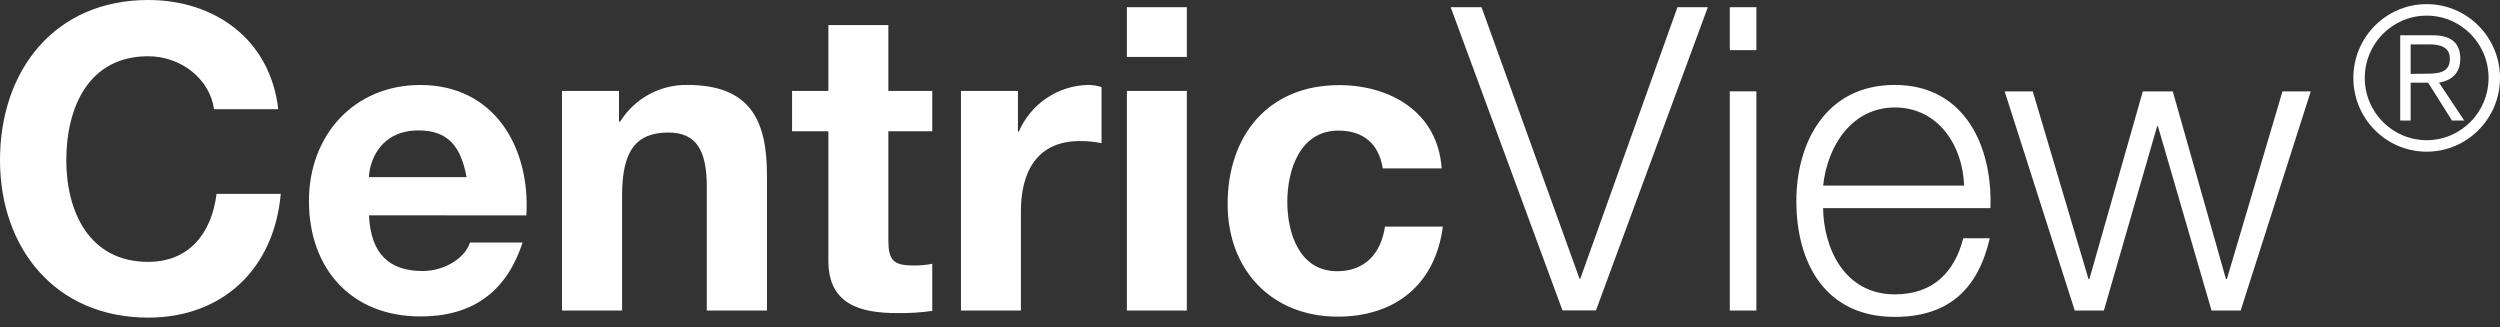 <?xml version="1.0" encoding="UTF-8"?>
<svg width="191px" height="25px" viewBox="0 0 191 25" version="1.1" xmlns="http://www.w3.org/2000/svg" xmlns:xlink="http://www.w3.org/1999/xlink">
    <rect x="0" y="0" width="191" height="25" fill="#333333" stroke="none"/>
    <!-- Generator: Sketch 52.3 (67297) - http://www.bohemiancoding.com/sketch -->
    <title>logo_cv bloanco</title>
    <desc>Created with Sketch.</desc>
    <g id="CentricView-3.0---App-Mobile" stroke="none" stroke-width="1" fill="none" fill-rule="evenodd">
        <g id="1.-LOGIN-MOBIL" transform="translate(-109, -295)" fill="#FFFFFF">
            <g id="logo_cv-bloanco" transform="translate(109, 295)">
                <path d="M16.353,8.342 C16.031,6.037 13.839,4.298 11.321,4.298 C6.775,4.298 5.065,8.191 5.065,12.25 C5.065,16.11 6.775,20.007 11.321,20.007 C14.42,20.007 16.159,17.864 16.546,14.812 L21.45,14.812 C20.935,20.588 16.967,24.265 11.328,24.265 C4.195,24.265 -1.0658141e-14,18.919 -1.0658141e-14,12.235 C-1.0658141e-14,5.353 4.195,0 11.328,0 C16.386,0 20.643,2.985 21.257,8.342 L16.353,8.342 Z M28.192,16.452 C28.32,19.393 29.742,20.706 32.289,20.706 C34.116,20.706 35.611,19.57 35.903,18.529 L39.923,18.529 C38.633,22.489 35.903,24.176 32.117,24.176 C26.859,24.176 23.603,20.544 23.603,15.353 C23.603,10.324 27.052,6.493 32.117,6.493 C37.796,6.493 40.522,11.298 40.215,16.456 L28.192,16.452 Z M35.643,13.533 C35.223,11.195 34.226,9.963 31.989,9.963 C29.084,9.963 28.247,12.235 28.182,13.533 L35.643,13.533 Z M42.934,6.945 L47.29,6.945 L47.29,9.283 L47.385,9.283 C48.49,7.519 50.428,6.461 52.501,6.489 C57.372,6.489 58.596,9.25 58.596,13.404 L58.596,23.724 L53.999,23.724 L53.999,14.246 C53.999,11.489 53.191,10.125 51.075,10.125 C48.59,10.125 47.527,11.522 47.527,14.926 L47.527,23.724 L42.934,23.724 L42.934,6.945 Z M67.87,6.945 L71.225,6.945 L71.225,10.029 L67.87,10.029 L67.87,18.335 C67.87,19.893 68.254,20.283 69.803,20.283 C70.28,20.288 70.756,20.245 71.225,20.154 L71.225,23.754 C70.338,23.879 69.442,23.934 68.546,23.919 C65.74,23.919 63.288,23.268 63.288,19.926 L63.288,10.029 L60.514,10.029 L60.514,6.945 L63.288,6.945 L63.288,1.915 L67.87,1.915 L67.87,6.945 Z M73.417,6.945 L77.77,6.945 L77.77,10.059 L77.835,10.059 C78.76,7.921 80.842,6.525 83.16,6.489 C83.499,6.493 83.835,6.549 84.157,6.654 L84.157,10.938 C83.616,10.828 83.065,10.774 82.513,10.776 C79.158,10.776 77.996,13.21 77.996,16.162 L77.996,23.724 L73.417,23.724 L73.417,6.945 Z M90.673,4.349 L86.094,4.349 L86.094,0.551 L90.673,0.551 L90.673,4.349 Z M86.094,6.945 L90.673,6.945 L90.673,23.724 L86.094,23.724 L86.094,6.945 Z M105.641,12.868 C105.352,10.985 104.157,9.978 102.253,9.978 C99.33,9.978 98.35,12.963 98.35,15.43 C98.35,17.831 99.286,20.721 102.158,20.721 C104.285,20.721 105.513,19.357 105.812,17.312 L110.234,17.312 C109.653,21.757 106.58,24.191 102.195,24.191 C97.163,24.191 93.79,20.621 93.79,15.592 C93.79,10.368 96.885,6.504 102.304,6.504 C106.24,6.504 109.854,8.581 110.143,12.868 L105.641,12.868 Z M110.833,0.551 L113.19,0.551 L120.674,21.29 L120.736,21.29 L128.158,0.551 L130.478,0.551 L121.931,23.713 L119.373,23.713 L110.833,0.551 Z M132.156,0.551 L134.187,0.551 L134.187,3.831 L132.156,3.831 L132.156,0.551 Z M132.156,6.978 L134.187,6.978 L134.187,23.724 L132.156,23.724 L132.156,6.978 Z M139.285,15.901 C139.318,18.886 140.867,22.489 144.767,22.489 C147.734,22.489 149.345,20.739 149.992,18.206 L152.017,18.206 C151.143,22.004 148.951,24.21 144.759,24.21 C139.468,24.21 137.242,20.121 137.242,15.349 C137.242,10.938 139.468,6.489 144.759,6.489 C150.113,6.489 152.243,11.195 152.068,15.901 L139.285,15.901 Z M150.058,14.18 C149.963,11.099 148.059,8.21 144.77,8.21 C141.481,8.21 139.607,11.151 139.289,14.18 L150.058,14.18 Z M153.157,6.985 L155.305,6.985 L159.563,21.324 L159.628,21.324 L163.71,6.985 L166.001,6.985 L170.065,21.324 L170.131,21.324 L174.381,6.985 L176.54,6.985 L171.187,23.724 L168.961,23.724 L164.865,9.64 L164.806,9.64 L160.736,23.724 L158.51,23.724 L153.157,6.985 Z M191,5.952 C191,9.065 188.492,11.588 185.398,11.588 C182.304,11.588 179.796,9.065 179.796,5.952 C179.796,2.84 182.304,0.316 185.398,0.316 C188.492,0.316 191,2.84 191,5.952 Z M180.669,5.952 C180.669,8.58 182.787,10.71 185.398,10.71 C188.01,10.71 190.127,8.58 190.127,5.952 C190.127,3.325 188.01,1.195 185.398,1.195 C182.787,1.195 180.669,3.325 180.669,5.952 Z M184.174,9.21 L183.377,9.21 L183.377,2.695 L185.862,2.695 C187.324,2.695 187.967,3.331 187.967,4.496 C187.967,5.662 187.214,6.165 186.341,6.316 L188.27,9.21 L187.335,9.21 L185.508,6.316 L184.174,6.316 L184.174,9.21 Z M185.23,5.632 C186.206,5.632 187.17,5.603 187.17,4.496 C187.17,3.588 186.418,3.393 185.636,3.393 L184.174,3.393 L184.174,5.647 L185.23,5.632 Z" id="Combined-Shape"></path>
            </g>
        </g>
    </g>
</svg>